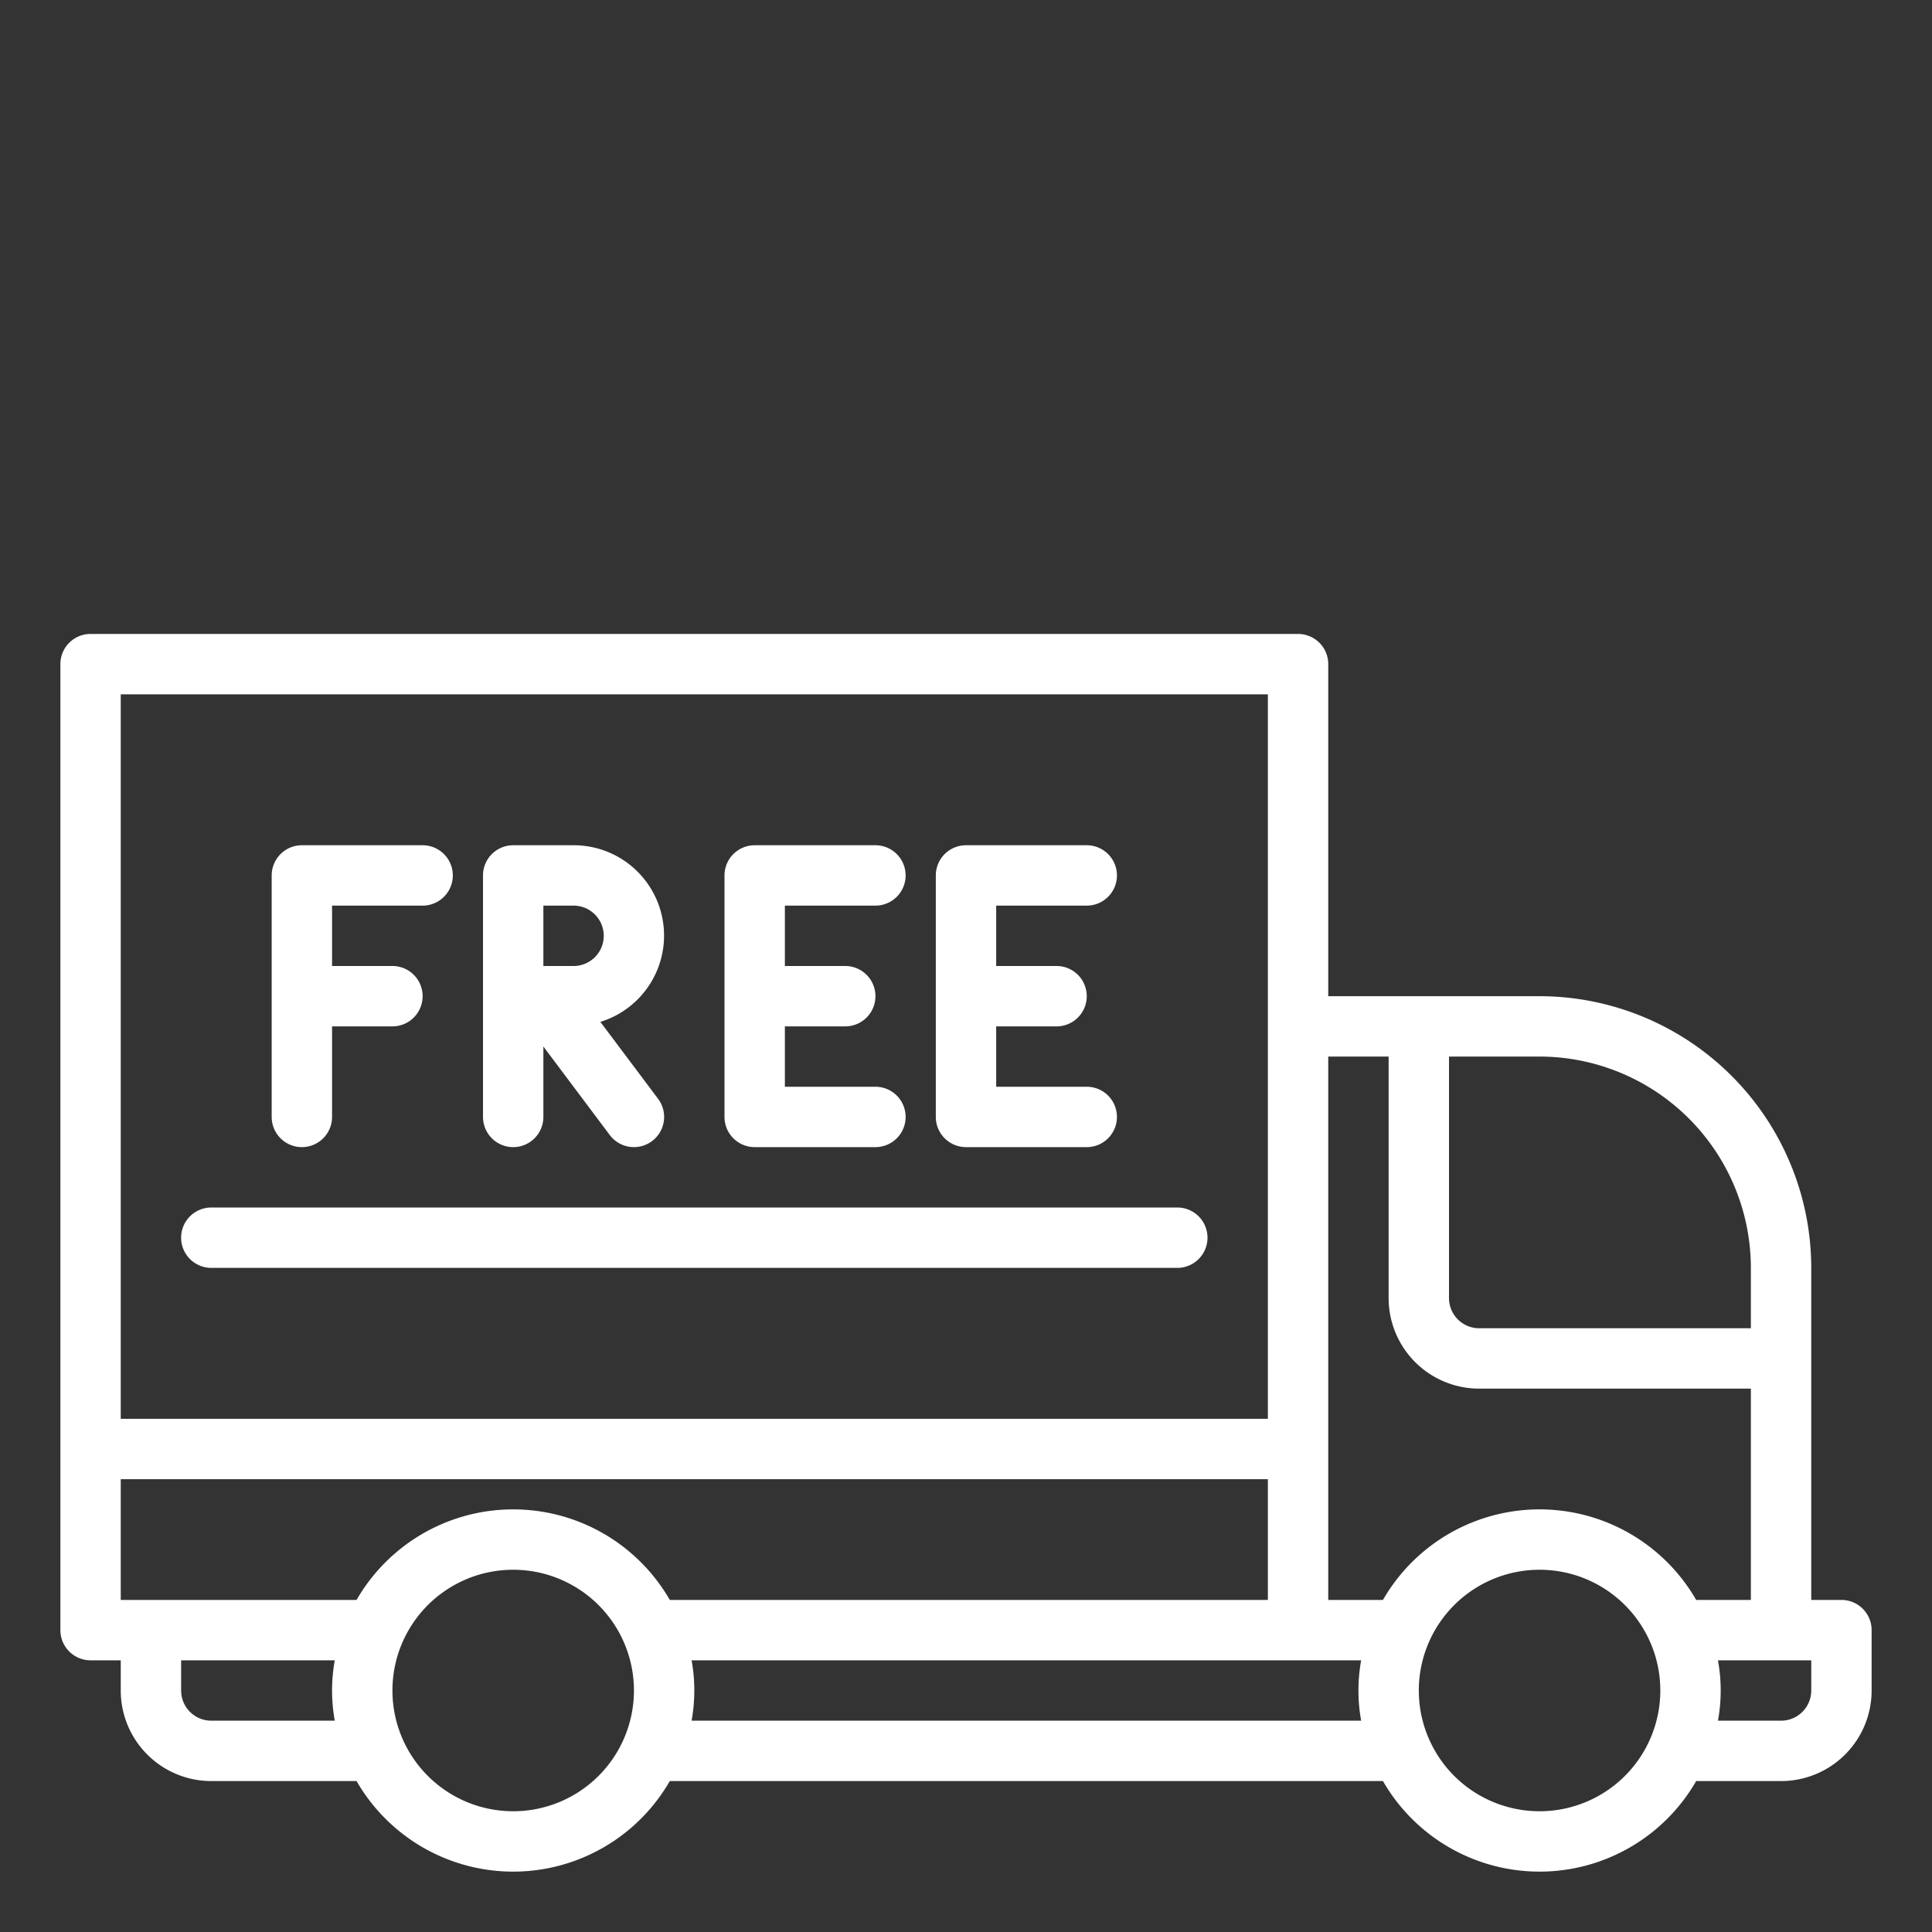 <svg xmlns="http://www.w3.org/2000/svg"  fill="#fff" viewBox="0 0 64 64" width="55" height="55" >
          <rect x="0" y="0" width="64" height="64" fill="#333333" stroke="none"/>
          <g id="Free_delivery" data-name="Free delivery">
            <path d="M61,53H60V42a9.01,9.01,0,0,0-9-9H44V22a1,1,0,0,0-1-1H3a1,1,0,0,0-1,1V54a1,1,0,0,0,1,1H4v1a3,3,0,0,0,3,3h4.812a5.986,5.986,0,0,0,10.376,0H45.812a5.986,5.986,0,0,0,10.376,0H59a3,3,0,0,0,3-3V54A1,1,0,0,0,61,53ZM58,42v2H49a1,1,0,0,1-1-1V35h3A7.008,7.008,0,0,1,58,42ZM46,35v8a3,3,0,0,0,3,3h9v7H56.188a5.986,5.986,0,0,0-10.376,0H44V35ZM22.188,53a5.986,5.986,0,0,0-10.376,0H4V49H42v4ZM4,23H42V47H4ZM7,57a1,1,0,0,1-1-1V55h5.09a5.6,5.6,0,0,0,0,2Zm10,3a4,4,0,1,1,4-4A4,4,0,0,1,17,60Zm5.91-3a5.6,5.6,0,0,0,0-2H45.09a5.6,5.6,0,0,0,0,2ZM51,60a4,4,0,1,1,4-4A4,4,0,0,1,51,60Zm9-4a1,1,0,0,1-1,1H56.91a5.6,5.6,0,0,0,0-2H60Z"></path>
            <path d="M10,38a1,1,0,0,0,1-1V34h2a1,1,0,0,0,0-2H11V30h3a1,1,0,0,0,0-2H10a1,1,0,0,0-1,1v8A1,1,0,0,0,10,38Z"></path>
            <path d="M17,38a1,1,0,0,0,1-1V34.667L20.2,37.6a1,1,0,1,0,1.6-1.2l-1.912-2.549A2.992,2.992,0,0,0,19,28H17a1,1,0,0,0-1,1v8A1,1,0,0,0,17,38Zm3-7a1,1,0,0,1-1,1H18V30h1A1,1,0,0,1,20,31Z"></path>
            <path d="M25,38h4a1,1,0,0,0,0-2H26V34h2a1,1,0,0,0,0-2H26V30h3a1,1,0,0,0,0-2H25a1,1,0,0,0-1,1v8A1,1,0,0,0,25,38Z"></path>
            <path d="M32,38h4a1,1,0,0,0,0-2H33V34h2a1,1,0,0,0,0-2H33V30h3a1,1,0,0,0,0-2H32a1,1,0,0,0-1,1v8A1,1,0,0,0,32,38Z"></path>
            <path d="M39,40H7a1,1,0,0,0,0,2H39a1,1,0,0,0,0-2Z"></path>
          </g>
        </svg>